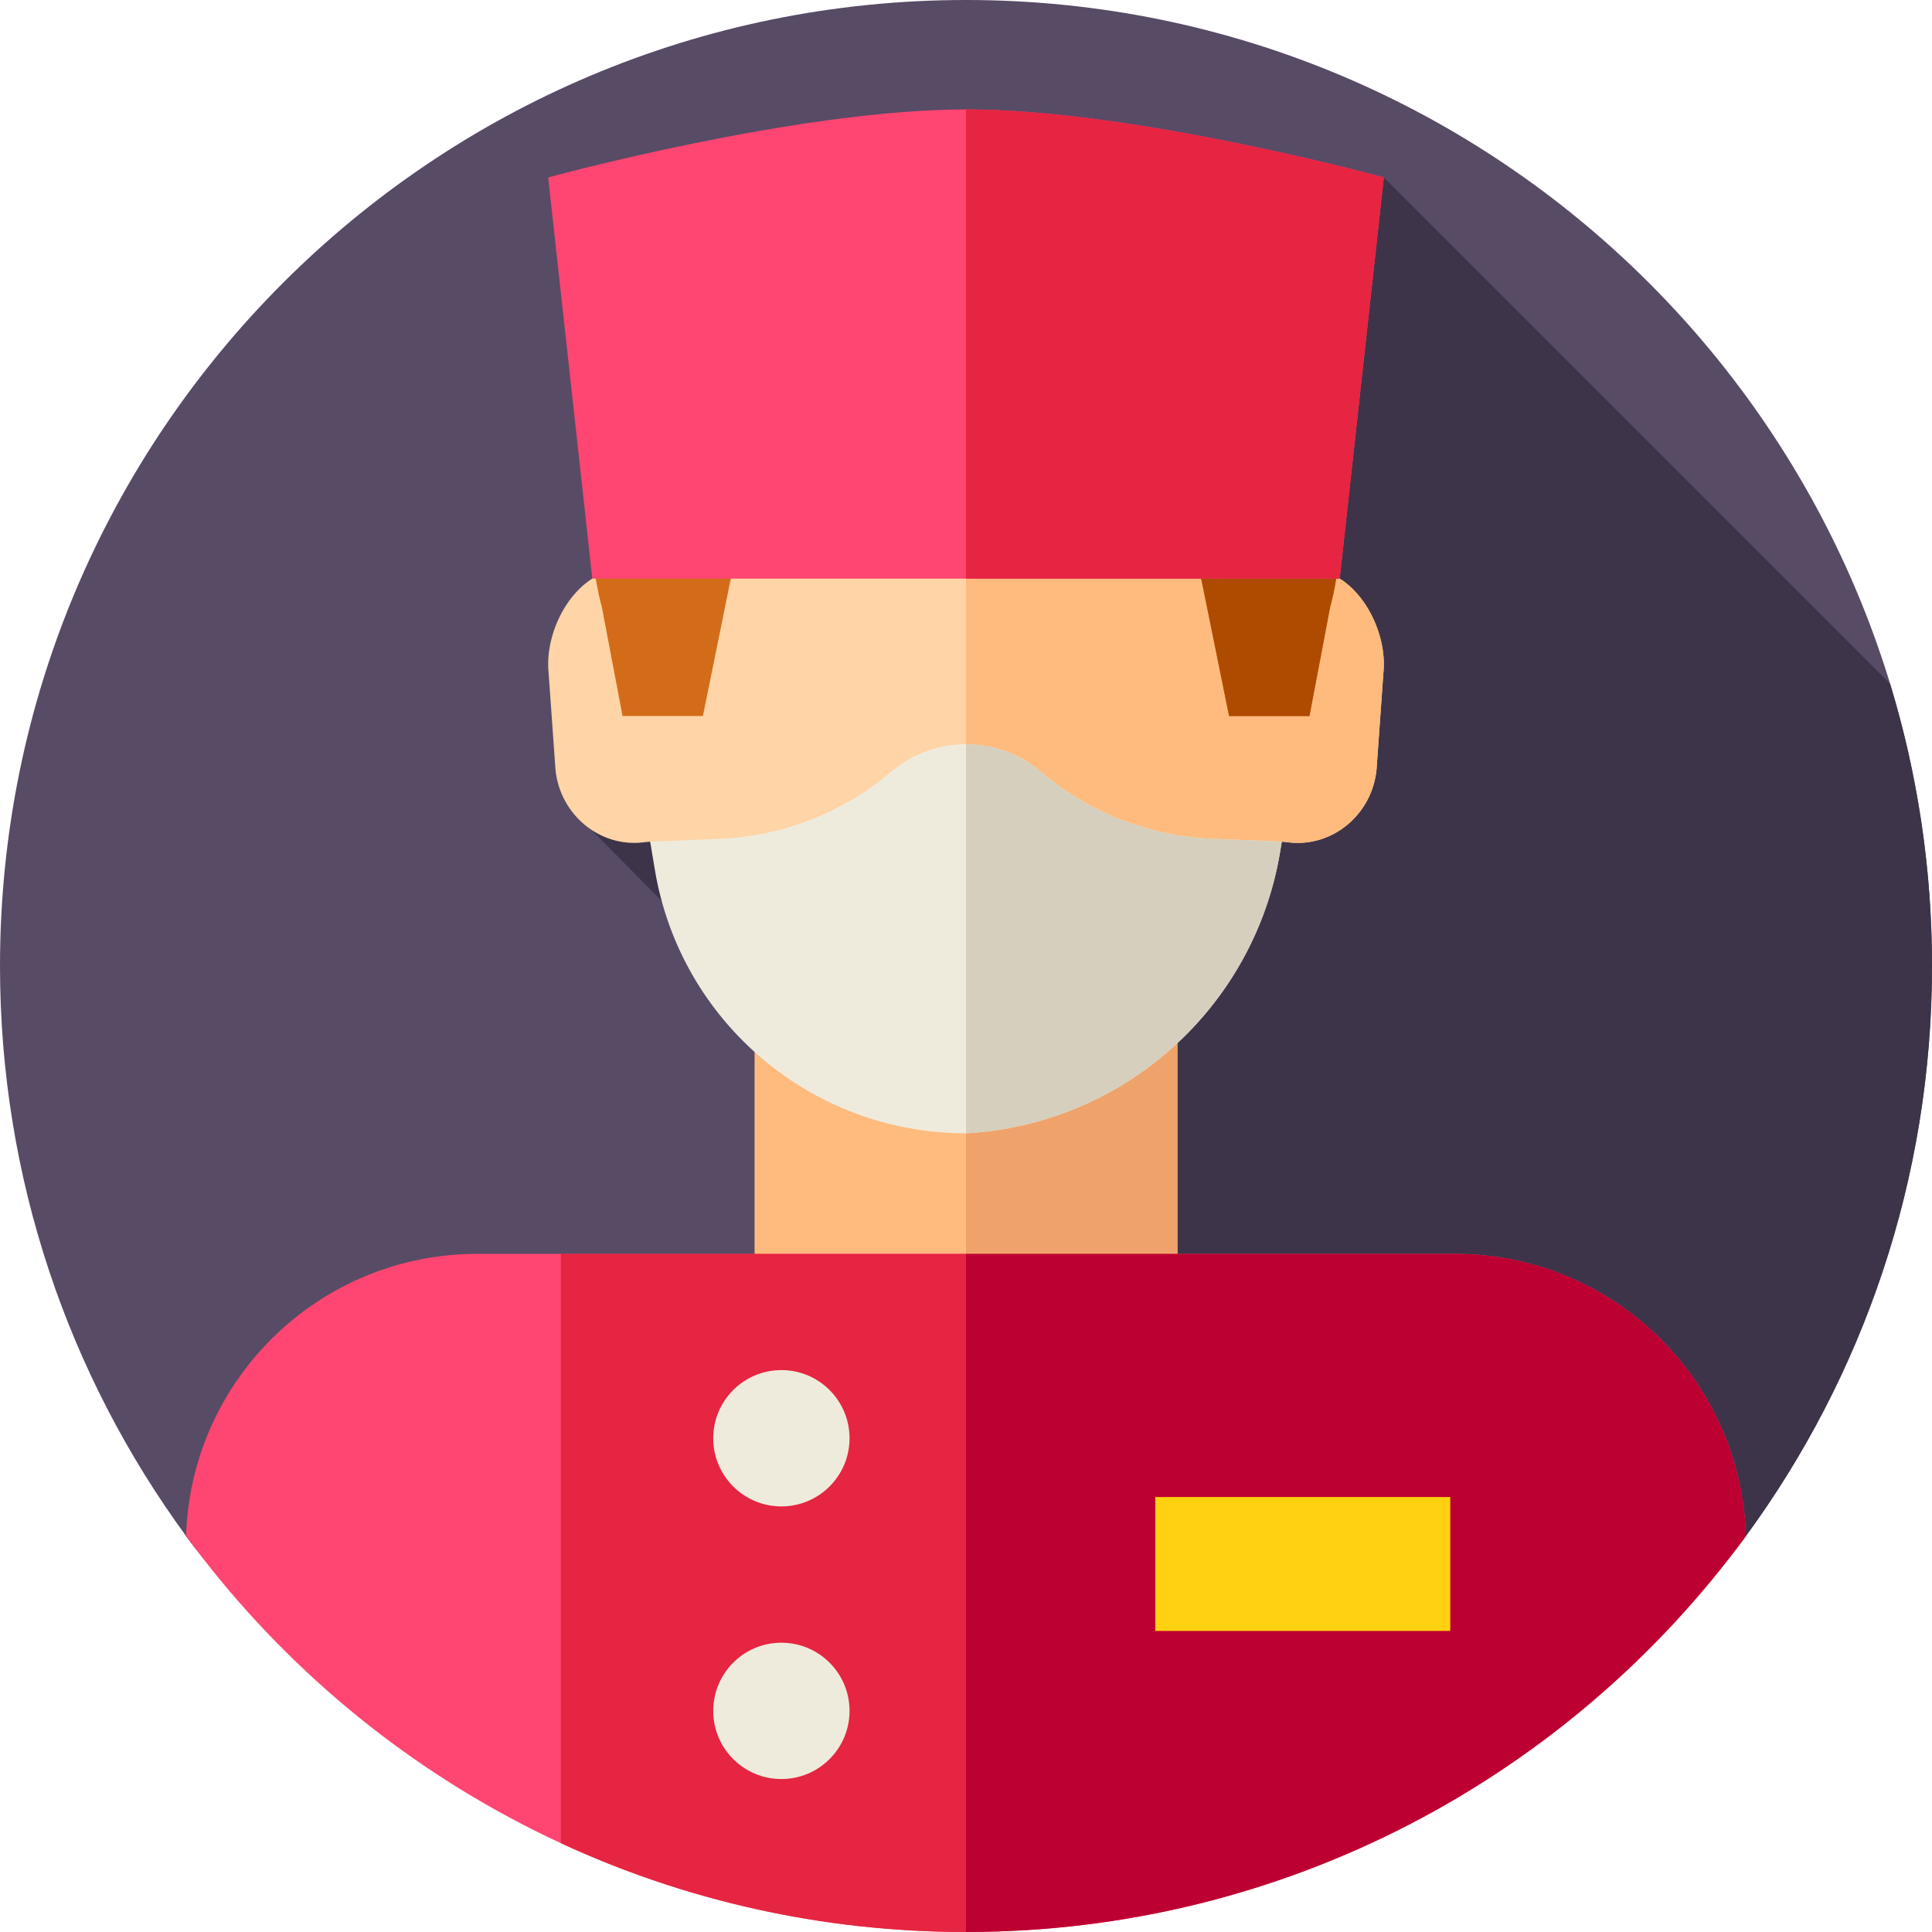 <svg id="Layer_1" enable-background="new 0 0 512 512" height="512" viewBox="0 0 512 512" width="512" xmlns="http://www.w3.org/2000/svg"><g><g><g><path d="m512 256c0 56.5-18.31 108.72-49.31 151.06-46.57 63.62-121.81 39.523-206.69 39.523s-160.12 24.097-206.69-39.523c-31-42.34-49.31-94.56-49.31-151.06 0-141.38 114.62-256 256-256s256 114.62 256 256z" fill="#584b66"/></g></g><path d="m256 446.583c84.88 0 160.12 24.097 206.69-39.523 31-42.34 49.31-94.56 49.31-151.06 0-26.036-3.899-51.159-11.125-74.832l-134.143-134.143-210.033 172.863 35.268 35.644c4.317 15.649 22.223 37.444 22.223 37.444l3.983 57.517-168.863 56.567c46.57 63.62 121.81 39.523 206.69 39.523z" fill="#3d3449"/><g><path d="m199.97 260.488h112.06v118.84h-112.06z" fill="#ffbb7d"/><path d="m256 260.491h56.03v118.84h-56.03z" fill="#efa36a"/><path d="m385.54 332.29h-73.51v.002h-112.06v-.002h-73.5c-41.82 0-75.88 33.26-77.16 74.77 46.57 63.62 121.81 104.94 206.69 104.94s160.12-41.32 206.69-104.94c-1.27-41.52-35.32-74.77-77.15-74.77z" fill="#ff4571"/><path d="m148.638 332.29v156.17c32.652 15.108 69.023 23.54 107.362 23.54v-179.708z" fill="#e52541"/><path d="m462.69 407.06c-46.57 63.62-121.81 104.94-206.69 104.94v-179.71h129.54c41.83 0 75.88 33.25 77.15 74.77z" fill="#bc0031"/><path d="m306.155 396.725h78.181v35.487h-78.181z" fill="#ffd110"/><path d="m349.62 151.149c-3.955-60.043-52.523-82.233-93.62-82.233s-89.665 22.19-93.62 82.233c-10.628 2.055-18.177 15.995-16.988 27.265l1.822 25.648c1.247 11.835 11.65 20.476 23.115 19.19l1.977-.214c23.485 63.063 60.316 69.638 83.694 73.33 23.378-3.692 60.209-10.267 83.694-73.33l1.977.214c11.465 1.286 21.868-7.354 23.115-19.19l1.822-25.648c1.189-11.27-6.36-25.21-16.988-27.265z" fill="#ffd4a6"/><path d="m366.609 178.414-1.822 25.648c-1.247 11.835-11.65 20.476-23.115 19.19l-1.977-.214c-8.027 21.528-17.602 36.48-27.664 46.971-19.404 20.242-40.629 23.924-56.03 26.359v-227.452c41.097 0 89.665 22.19 93.62 82.233 10.627 2.055 18.176 15.995 16.988 27.265z" fill="#ffbb7d"/><path d="m290.367 68.43c-22.819-2.91-45.915-2.91-68.734 0-44.494 5.674-73.749 49.312-62.098 92.626l5.448 28.697h21.294l7.088-34.92c2.662-13.117 15.799-21.303 28.747-17.914l27.985 7.325c3.87 1.013 7.936 1.013 11.806 0l27.985-7.325c12.948-3.389 26.085 4.797 28.747 17.914l7.087 34.92h21.294l5.448-28.697c11.652-43.315-17.603-86.952-62.097-92.626z" fill="#d36c18"/><path d="m353.43 157c-.28 1.35-.61 2.71-.97 4.06l-5.44 28.69h-21.3l-6.64-32.75-.44-2.17c-2.67-13.11-15.8-21.3-28.75-17.91l-27.99 7.32c-1.94.51-3.92.76-5.9.76v-78.75c11.48 0 22.96.73 34.37 2.18 14.01 1.78 26.51 7.33 36.69 15.46 11.09 8.83 19.45 20.72 24.02 34.11 1.11 3.25 2 6.59 2.64 10 1.79 9.32 1.79 19.14-.29 29z" fill="#af4b00"/><path d="m275.826 204.523c-11.431-9.719-28.221-9.719-39.652 0-12.748 10.838-28.758 17.094-45.477 17.771l-18.392.744 1.233 7.414c6.705 40.322 41.586 69.882 82.461 69.882 41.791-2.318 76.381-33.318 83.247-74.606l.447-2.69-18.392-.744c-16.717-.677-32.727-6.933-45.475-17.771z" fill="#efebdc"/><path d="m339.69 223.04-.44 2.69c-3.43 20.65-13.8 38.72-28.53 51.92s-33.82 21.53-54.72 22.68v-103.1c7.06 0 14.12 2.43 19.83 7.29 12.74 10.84 28.75 17.1 45.47 17.77z" fill="#d6cfbd"/><circle cx="207.075" cy="381.151" fill="#efebdc" r="18.062"/><circle cx="207.075" cy="453.4" fill="#efebdc" r="18.062"/><path d="m256 29c-45 0-110.732 18.025-110.732 18.025l11.699 106.314h198.066l11.699-106.314s-65.732-18.025-110.732-18.025z" fill="#ff4571"/><path d="m355.033 153.339 11.699-106.314s-65.732-18.025-110.732-18.025v124.339z" fill="#e52541"/></g></g></svg>
